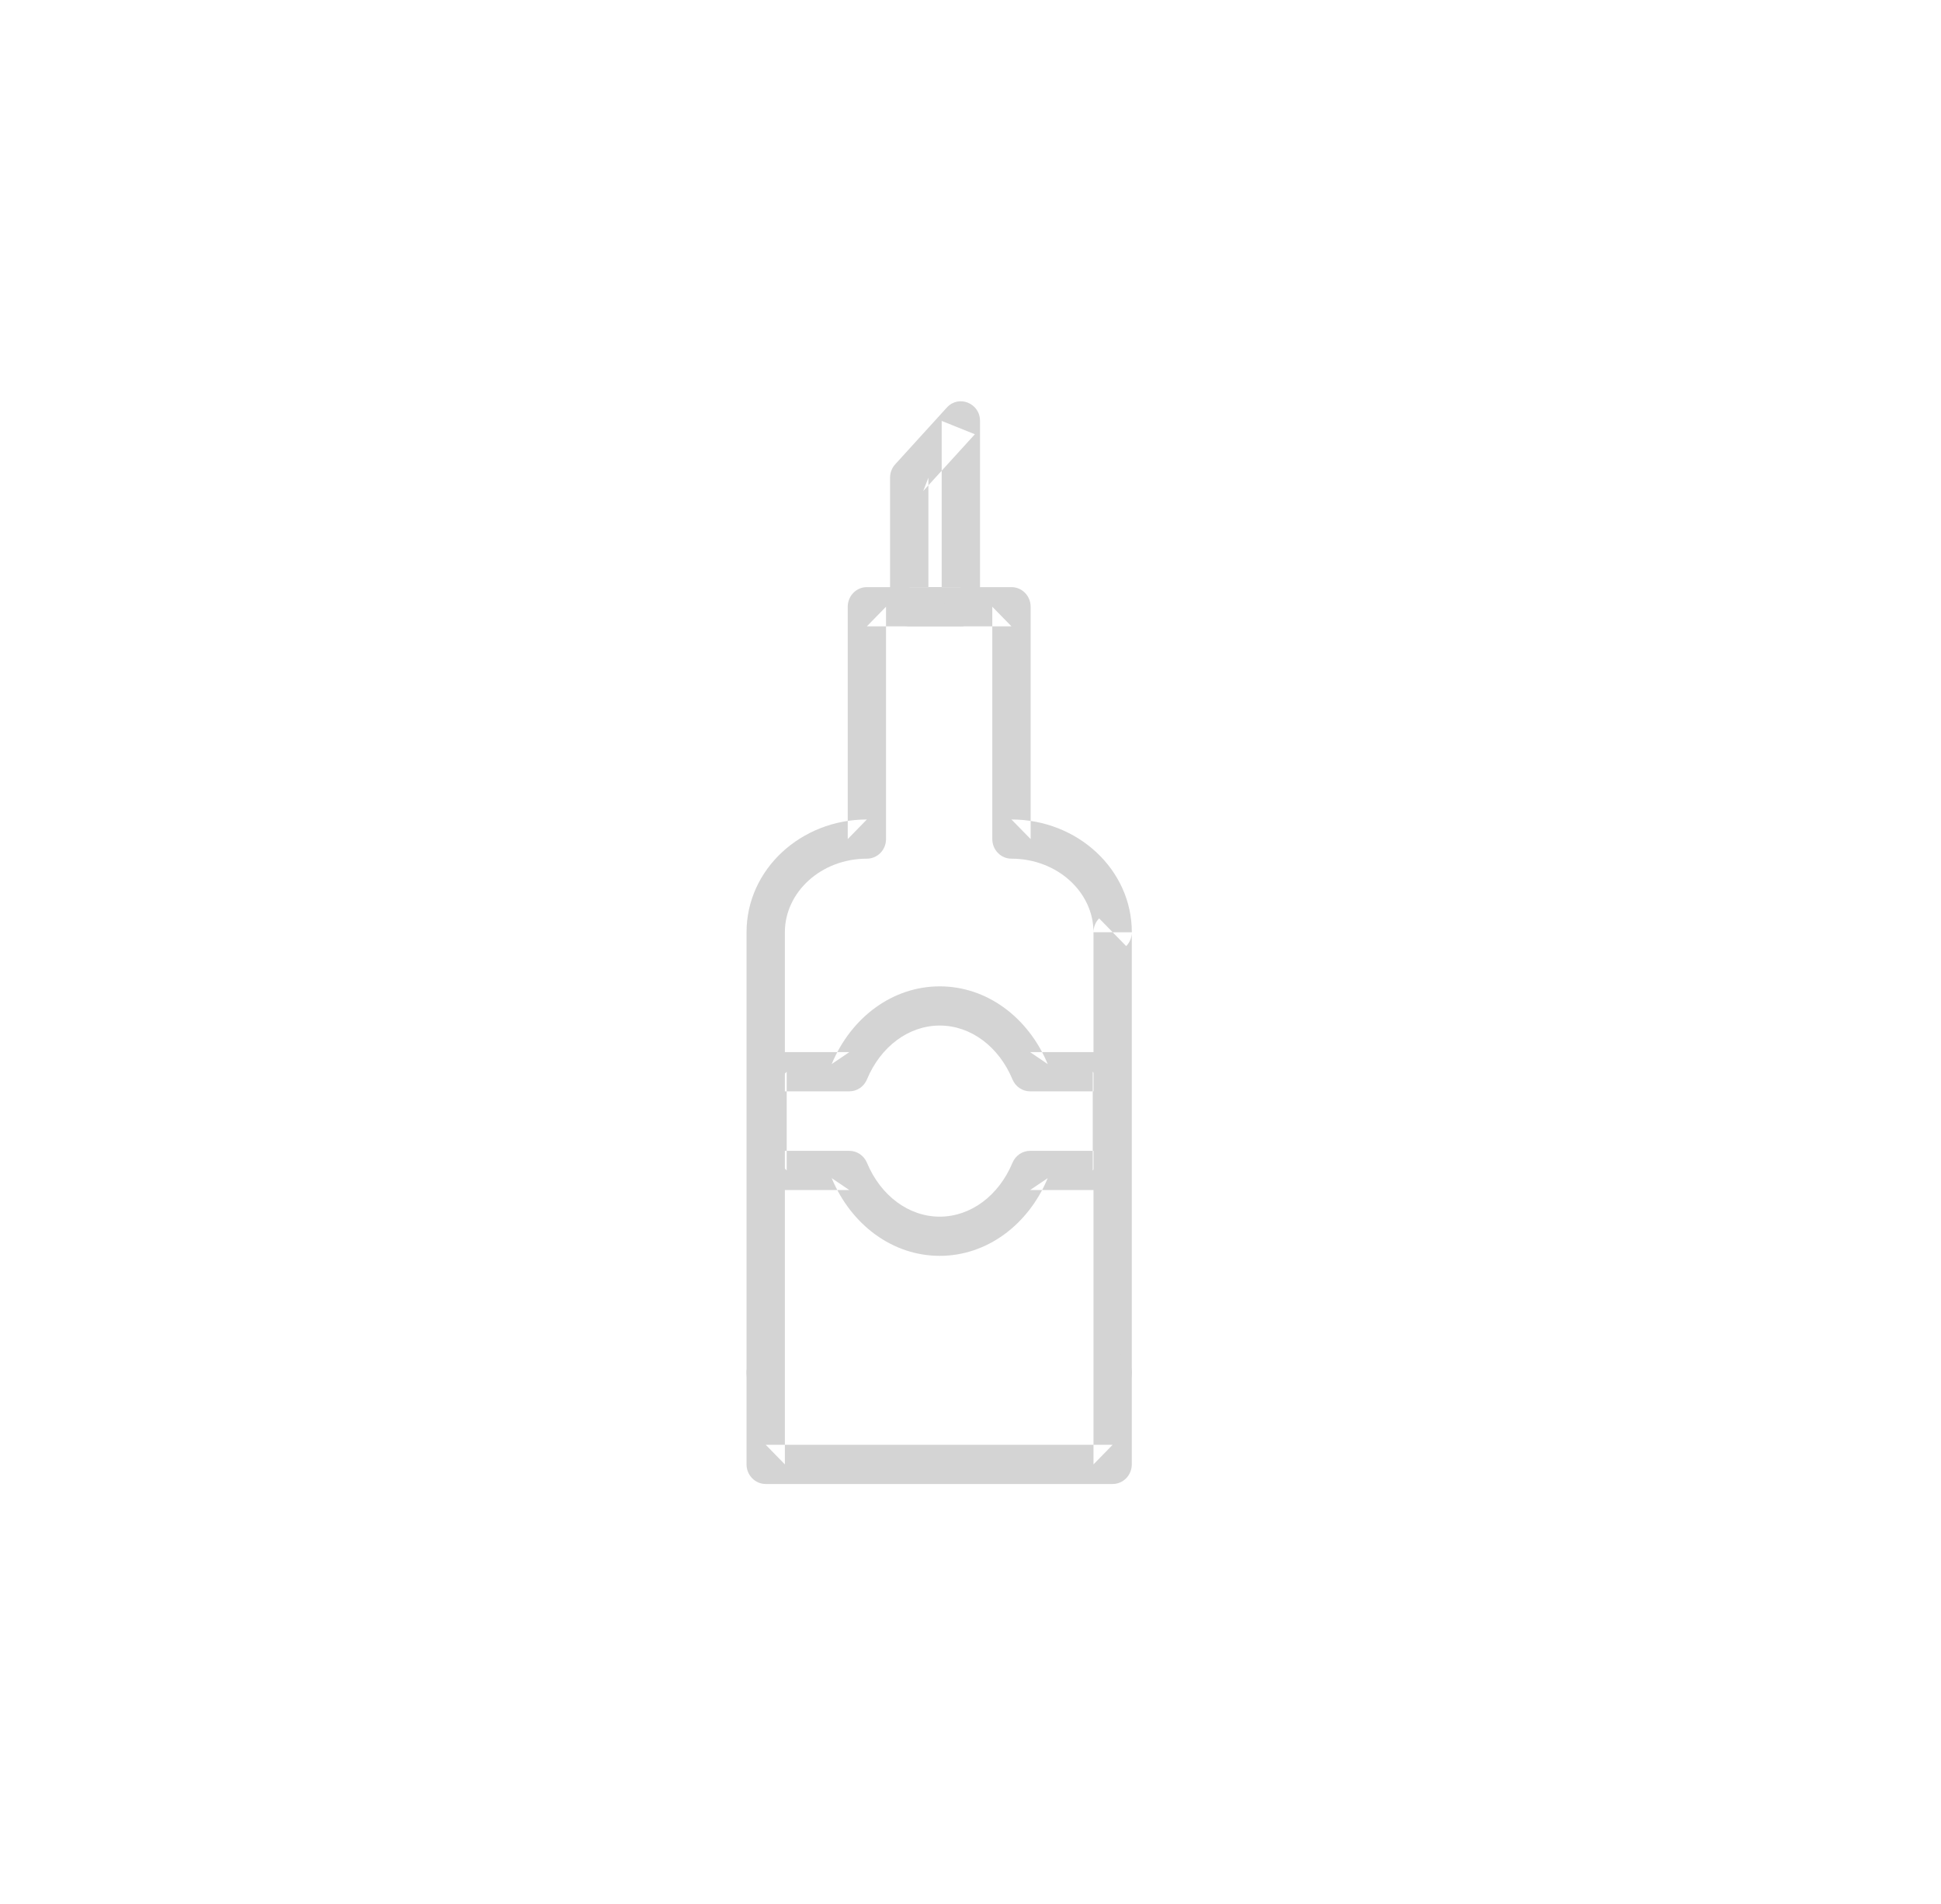 <?xml version="1.0" encoding="UTF-8" standalone="no"?>
<svg width="52px" height="51px" viewBox="0 0 52 51" version="1.1" xmlns="http://www.w3.org/2000/svg" xmlns:xlink="http://www.w3.org/1999/xlink">
    <!-- Generator: Sketch 39.1 (31720) - http://www.bohemiancoding.com/sketch -->
    <title>ico_aceite_grey</title>
    <desc>Created with Sketch.</desc>
    <defs></defs>
    <g id="supermercado_categoria" stroke="none" stroke-width="1" fill="none" fill-rule="evenodd">
        <g id="Subcategorias_despensa" transform="translate(-201, -14)" fill="#D4D4D4">
            <g id="icon01-copy-3" transform="translate(201, 14)">
                <g id="aceite_dgreen" transform="translate(20, 10)">
                    <path d="M7.597,18.183 L8.069,18.503 C7.547,17.249 6.436,16.421 5.176,16.421 C3.915,16.421 2.803,17.248 2.281,18.503 L2.753,18.183 L0.562,18.183 C0.279,18.183 0.049,18.419 0.049,18.708 L0.049,21.352 C0.049,21.642 0.279,21.877 0.562,21.877 L2.753,21.877 L2.281,21.558 C2.803,22.812 3.915,23.64 5.176,23.64 C6.435,23.64 7.547,22.812 8.069,21.558 L7.597,21.877 L9.788,21.877 C10.072,21.877 10.302,21.642 10.302,21.352 L10.302,18.708 C10.302,18.419 10.072,18.183 9.788,18.183 L7.597,18.183 Z M9.275,18.708 L9.275,21.352 L9.788,20.827 L7.597,20.827 C7.391,20.827 7.205,20.953 7.125,21.146 C6.757,22.029 6.004,22.59 5.176,22.59 C4.346,22.59 3.593,22.029 3.226,21.146 C3.145,20.953 2.959,20.827 2.753,20.827 L0.562,20.827 L1.076,21.352 L1.076,18.708 L0.562,19.233 L2.753,19.233 C2.959,19.233 3.145,19.108 3.226,18.914 C3.593,18.031 4.346,17.471 5.176,17.471 C6.005,17.471 6.757,18.031 7.125,18.914 C7.205,19.108 7.391,19.233 7.597,19.233 L9.788,19.233 L9.275,18.708 Z" id="Stroke-1"></path>
                    <path d="M7.611,6.252 C7.611,5.962 7.381,5.727 7.097,5.727 L3.224,5.727 C2.941,5.727 2.711,5.962 2.711,6.252 L2.711,12.476 L3.224,11.951 C1.455,11.951 0,13.29 0,14.971 L0,29.226 C0,29.516 0.23,29.751 0.514,29.751 L9.808,29.751 C10.091,29.751 10.321,29.516 10.321,29.226 L10.321,14.972 L9.808,14.972 L10.171,15.343 C10.268,15.244 10.322,15.11 10.322,14.971 C10.322,13.29 8.867,11.951 7.097,11.951 L7.611,12.476 L7.611,6.252 Z M7.097,13.001 C8.323,13.001 9.295,13.896 9.295,14.971 L9.809,14.971 L9.446,14.6 C9.349,14.699 9.295,14.832 9.295,14.972 L9.295,29.226 L9.808,28.701 L0.514,28.701 L1.027,29.226 L1.027,14.972 C1.027,13.896 1.999,13.001 3.224,13.001 C3.508,13.001 3.737,12.766 3.737,12.476 L3.737,6.252 L3.224,6.777 L7.097,6.777 L6.584,6.252 L6.584,12.476 C6.584,12.766 6.814,13.001 7.097,13.001 Z" id="Stroke-3"></path>
                    <path d="M6.117,1.632 L5.228,1.275 L5.228,6.252 L5.741,5.727 L4.358,5.727 L4.872,6.252 L4.872,2.795 L4.734,3.152 L6.117,1.632 Z M3.845,2.795 L3.845,6.252 C3.845,6.542 4.075,6.777 4.358,6.777 L5.741,6.777 C6.025,6.777 6.255,6.542 6.255,6.252 L6.255,1.275 C6.255,0.798 5.683,0.568 5.366,0.917 L3.983,2.437 C3.894,2.534 3.845,2.662 3.845,2.795 Z" id="Stroke-5"></path>
                    <path d="M9.808,27.297 L9.808,26.247 L0.513,26.247 L0.513,27.297 L9.808,27.297 Z M0.513,27.297 L9.808,27.297 C10.493,27.297 10.493,26.247 9.808,26.247 L0.513,26.247 C-0.171,26.247 -0.171,27.297 0.513,27.297 Z" id="Stroke-7"></path>
                </g>
            </g>
        </g>
    </g>
</svg>